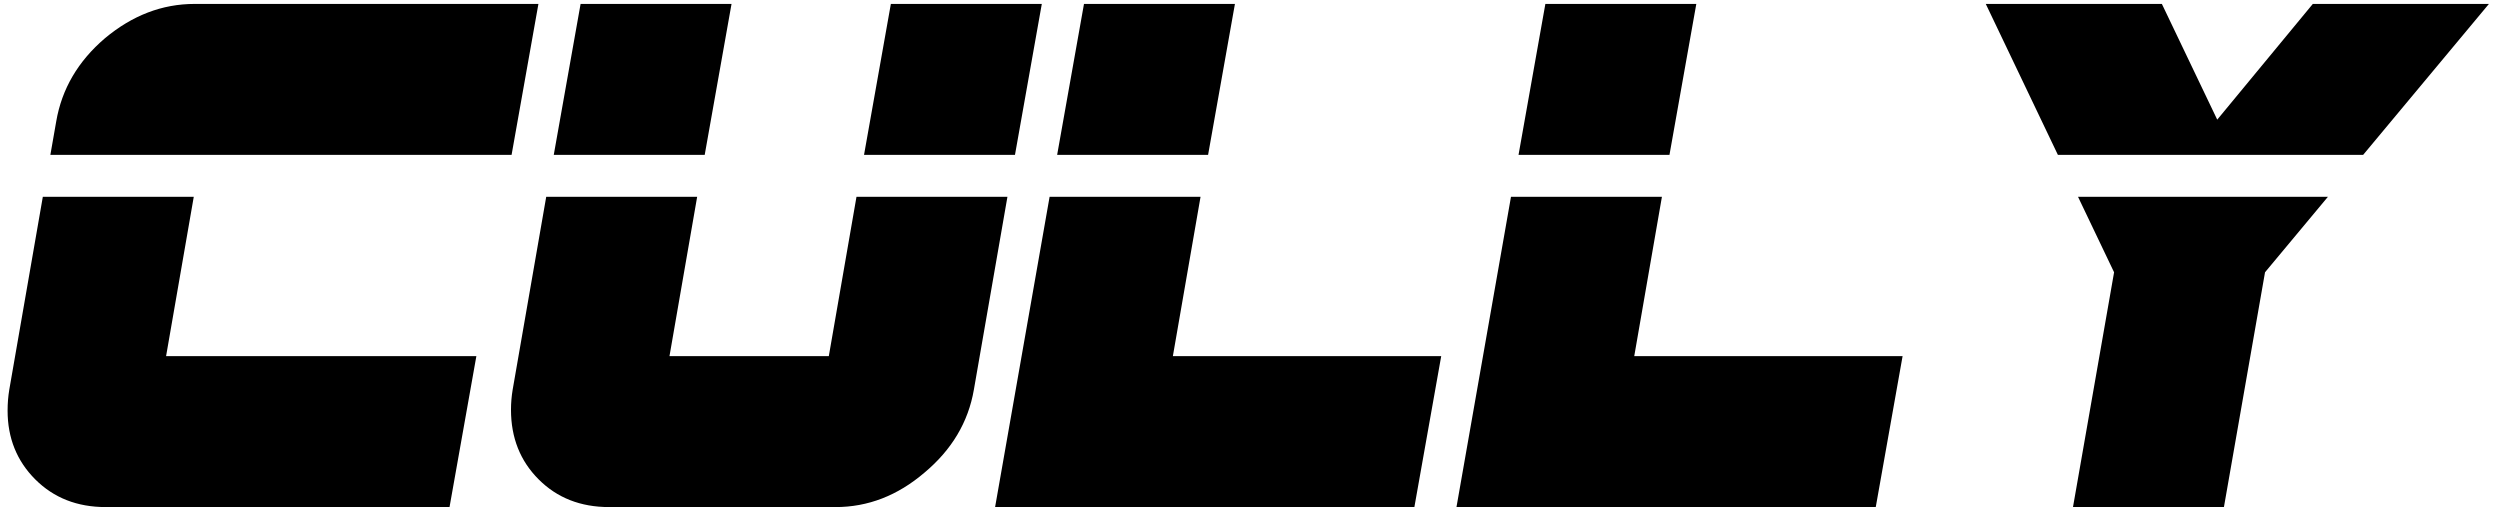<svg width="212" height="43" viewBox="0 0 212 43" fill="none" xmlns="http://www.w3.org/2000/svg">
<path d="M45.658 0.333L43.382 13.133H4.271L4.769 10.289C5.243 7.539 6.618 5.193 8.893 3.249C11.216 1.305 13.753 0.333 16.502 0.333H45.658ZM40.396 30.2L38.12 43H8.964C6.547 43 4.556 42.218 2.991 40.653C1.427 39.089 0.644 37.145 0.644 34.822C0.644 34.206 0.692 33.613 0.787 33.044L3.631 16.689H16.431L14.084 30.2H40.396ZM88.345 0.333L86.07 13.133H73.27L75.545 0.333H88.345ZM62.034 0.333L59.759 13.133H46.959L49.234 0.333H62.034ZM85.43 16.689L82.585 33.044C82.111 35.794 80.713 38.141 78.39 40.084C76.114 42.028 73.602 43 70.852 43H51.652C49.234 43 47.243 42.218 45.679 40.653C44.114 39.089 43.332 37.121 43.332 34.751C43.332 34.182 43.379 33.613 43.474 33.044L46.319 16.689H59.119L56.772 30.2H70.283L72.63 16.689H85.43ZM104.722 0.333L102.446 13.133H89.646L91.922 0.333H104.722ZM122.215 30.2L119.939 43H84.384L89.006 16.689H101.806L99.459 30.2H122.215ZM143.847 0.333L141.571 13.133H128.771L131.047 0.333H143.847ZM161.34 30.2L159.064 43H123.509L128.131 16.689H140.931L138.584 30.2H161.34ZM211.061 0.333L200.394 13.133H174.509L168.394 0.333H183.327L188.021 10.147L196.127 0.333H211.061ZM197.407 16.689L192.074 23.089L188.589 43H175.789L179.274 23.089L176.216 16.689H197.407Z" fill="black"/>
</svg>
